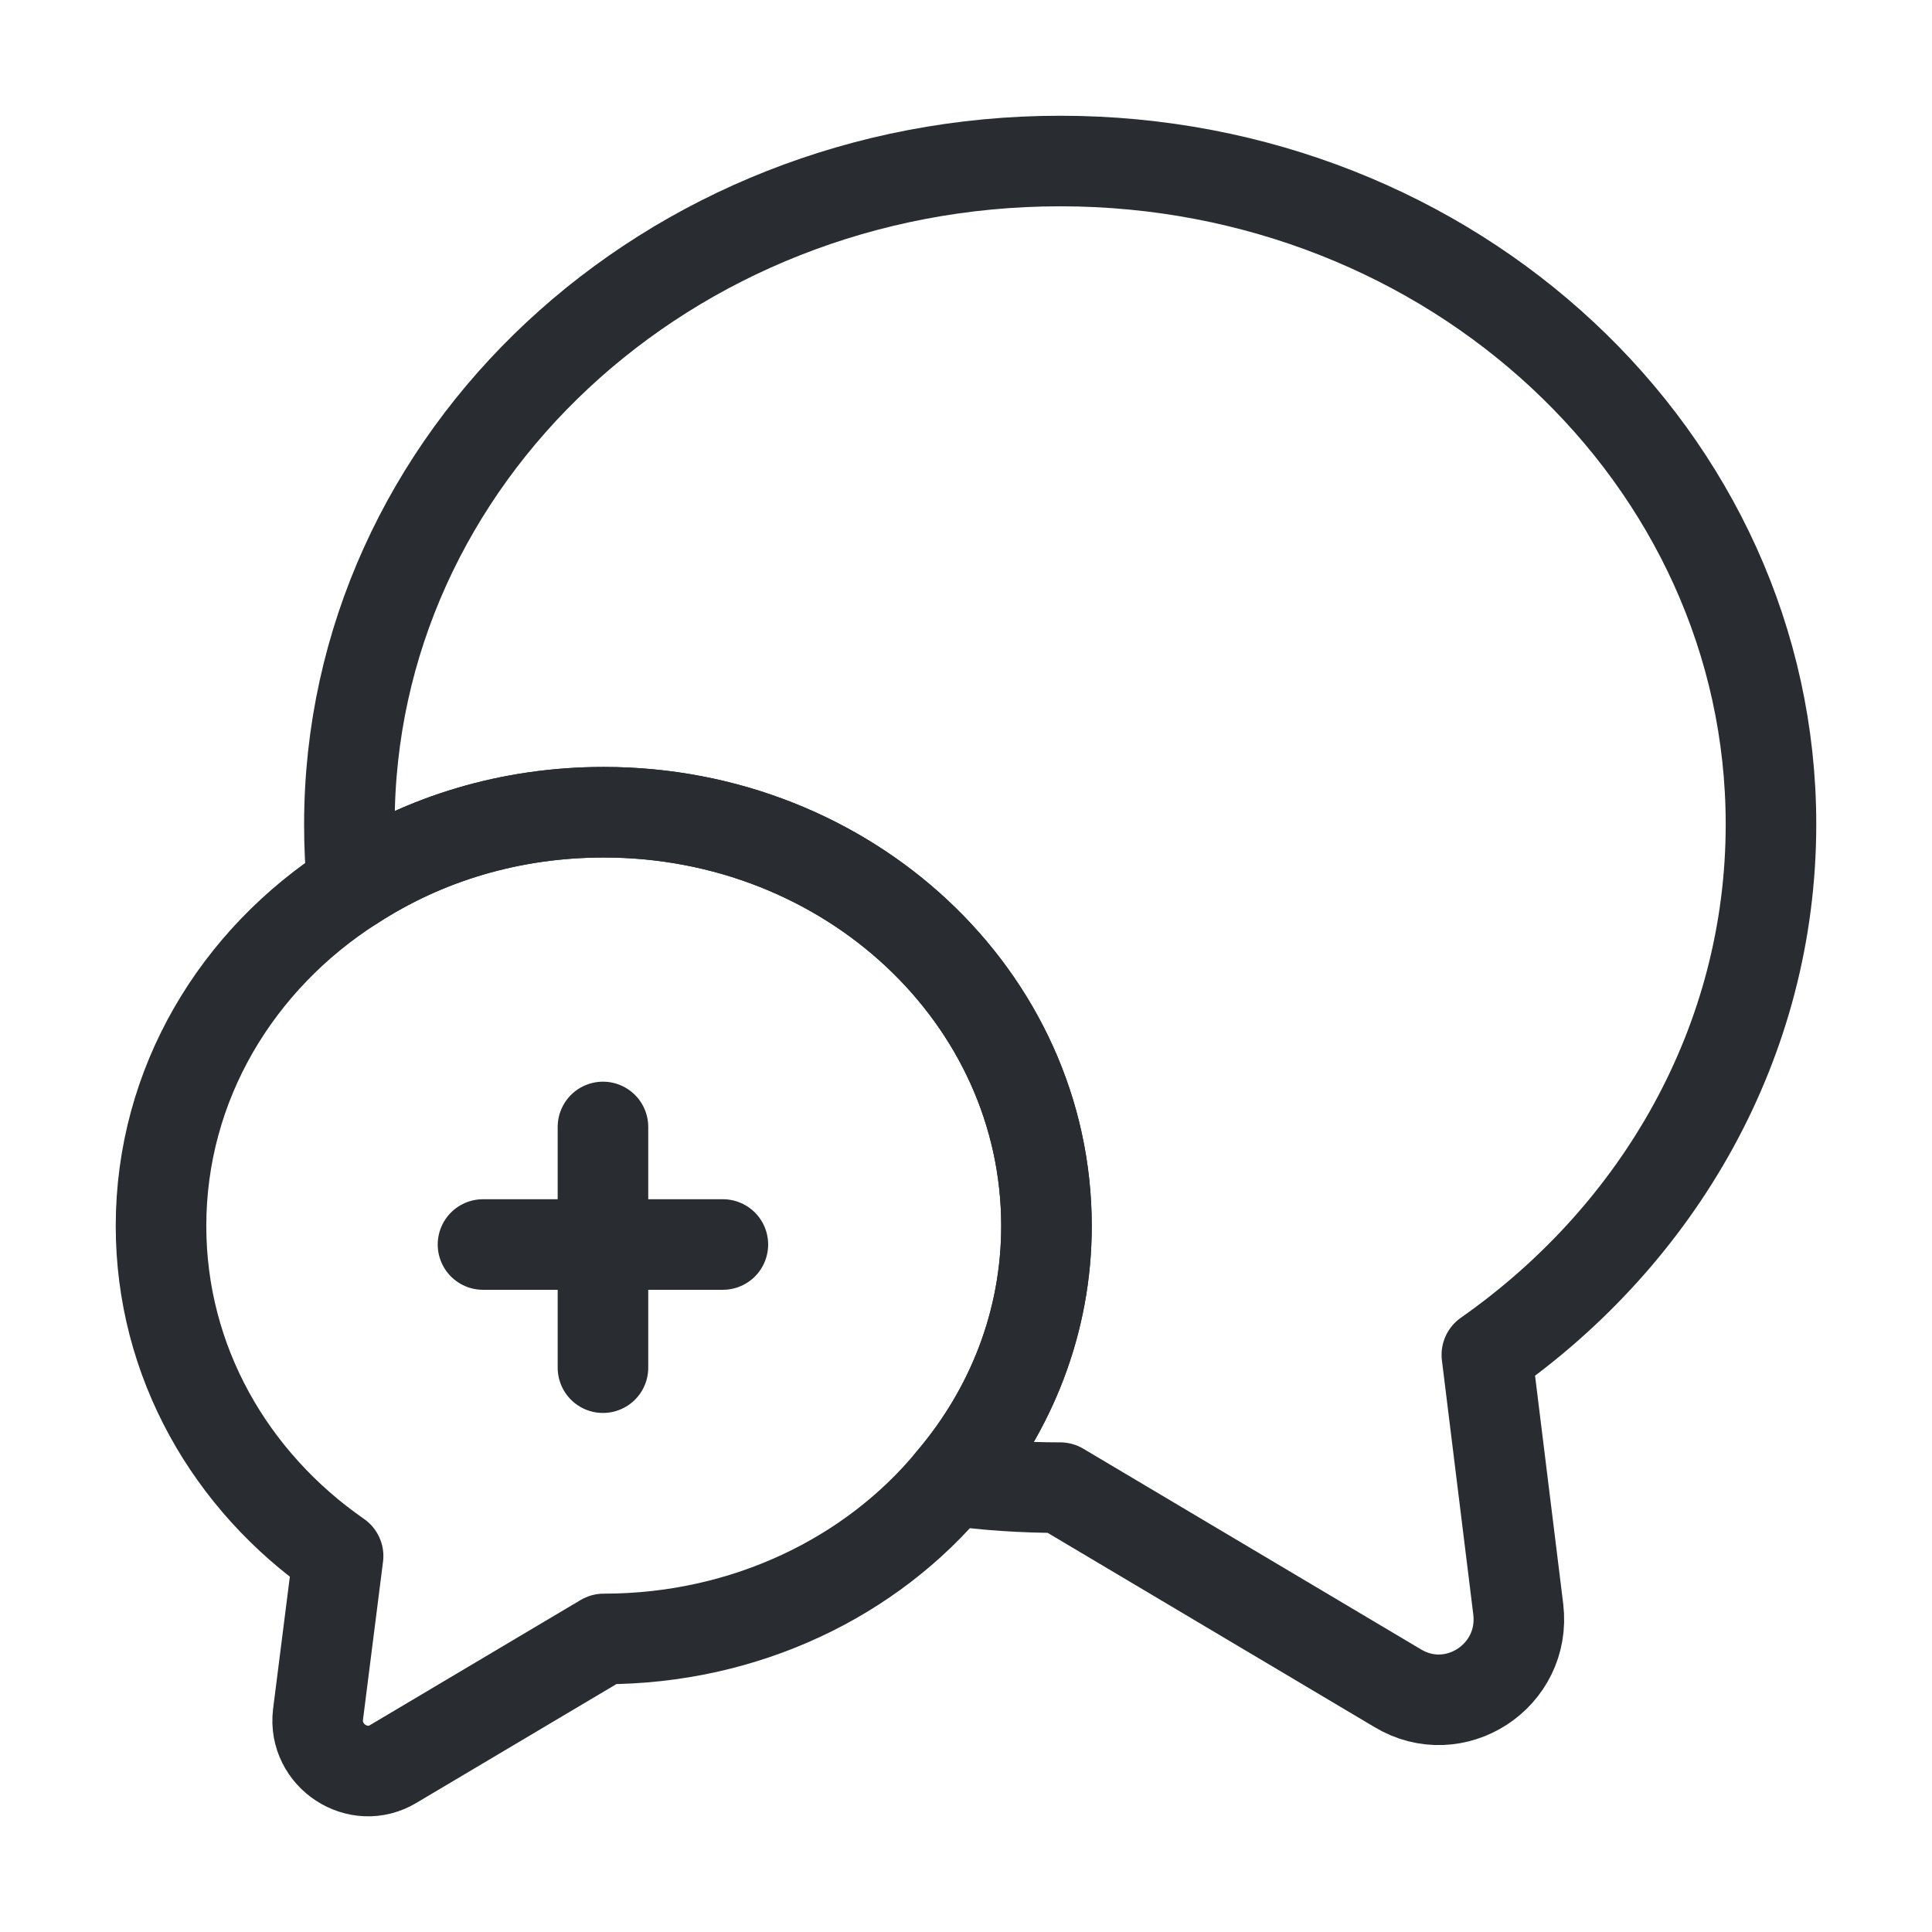 <svg width="32" height="32" viewBox="0 0 32 32" fill="none" xmlns="http://www.w3.org/2000/svg">
<path d="M24.627 22.44L25.147 26.653C25.28 27.76 24.093 28.533 23.147 27.96L17.56 24.64C16.947 24.64 16.347 24.6 15.76 24.52C16.747 23.36 17.333 21.893 17.333 20.306C17.333 16.52 14.053 13.453 10 13.453C8.453 13.453 7.027 13.893 5.84 14.666C5.8 14.333 5.787 14 5.787 13.653C5.787 7.586 11.053 2.667 17.56 2.667C24.067 2.667 29.333 7.586 29.333 13.653C29.333 17.253 27.48 20.44 24.627 22.44Z" stroke="#292D32" stroke-width="1.5" stroke-linecap="round" stroke-linejoin="round"/>
<path d="M17.333 20.306C17.333 21.893 16.747 23.36 15.76 24.52C14.44 26.12 12.347 27.146 10 27.146L6.52 29.213C5.933 29.573 5.187 29.08 5.267 28.4L5.6 25.773C3.813 24.533 2.667 22.546 2.667 20.306C2.667 17.96 3.92 15.893 5.84 14.666C7.027 13.893 8.453 13.453 10 13.453C14.053 13.453 17.333 16.52 17.333 20.306Z" stroke="#292D32" stroke-width="1.5" stroke-linecap="round" stroke-linejoin="round"/>
<path d="M11.973 20.613H8" stroke="#292D32" stroke-width="1.5" stroke-miterlimit="10" stroke-linecap="round" stroke-linejoin="round"/>
<path d="M9.987 18.666V22.653" stroke="#292D32" stroke-width="1.5" stroke-miterlimit="10" stroke-linecap="round" stroke-linejoin="round"/>
</svg>
